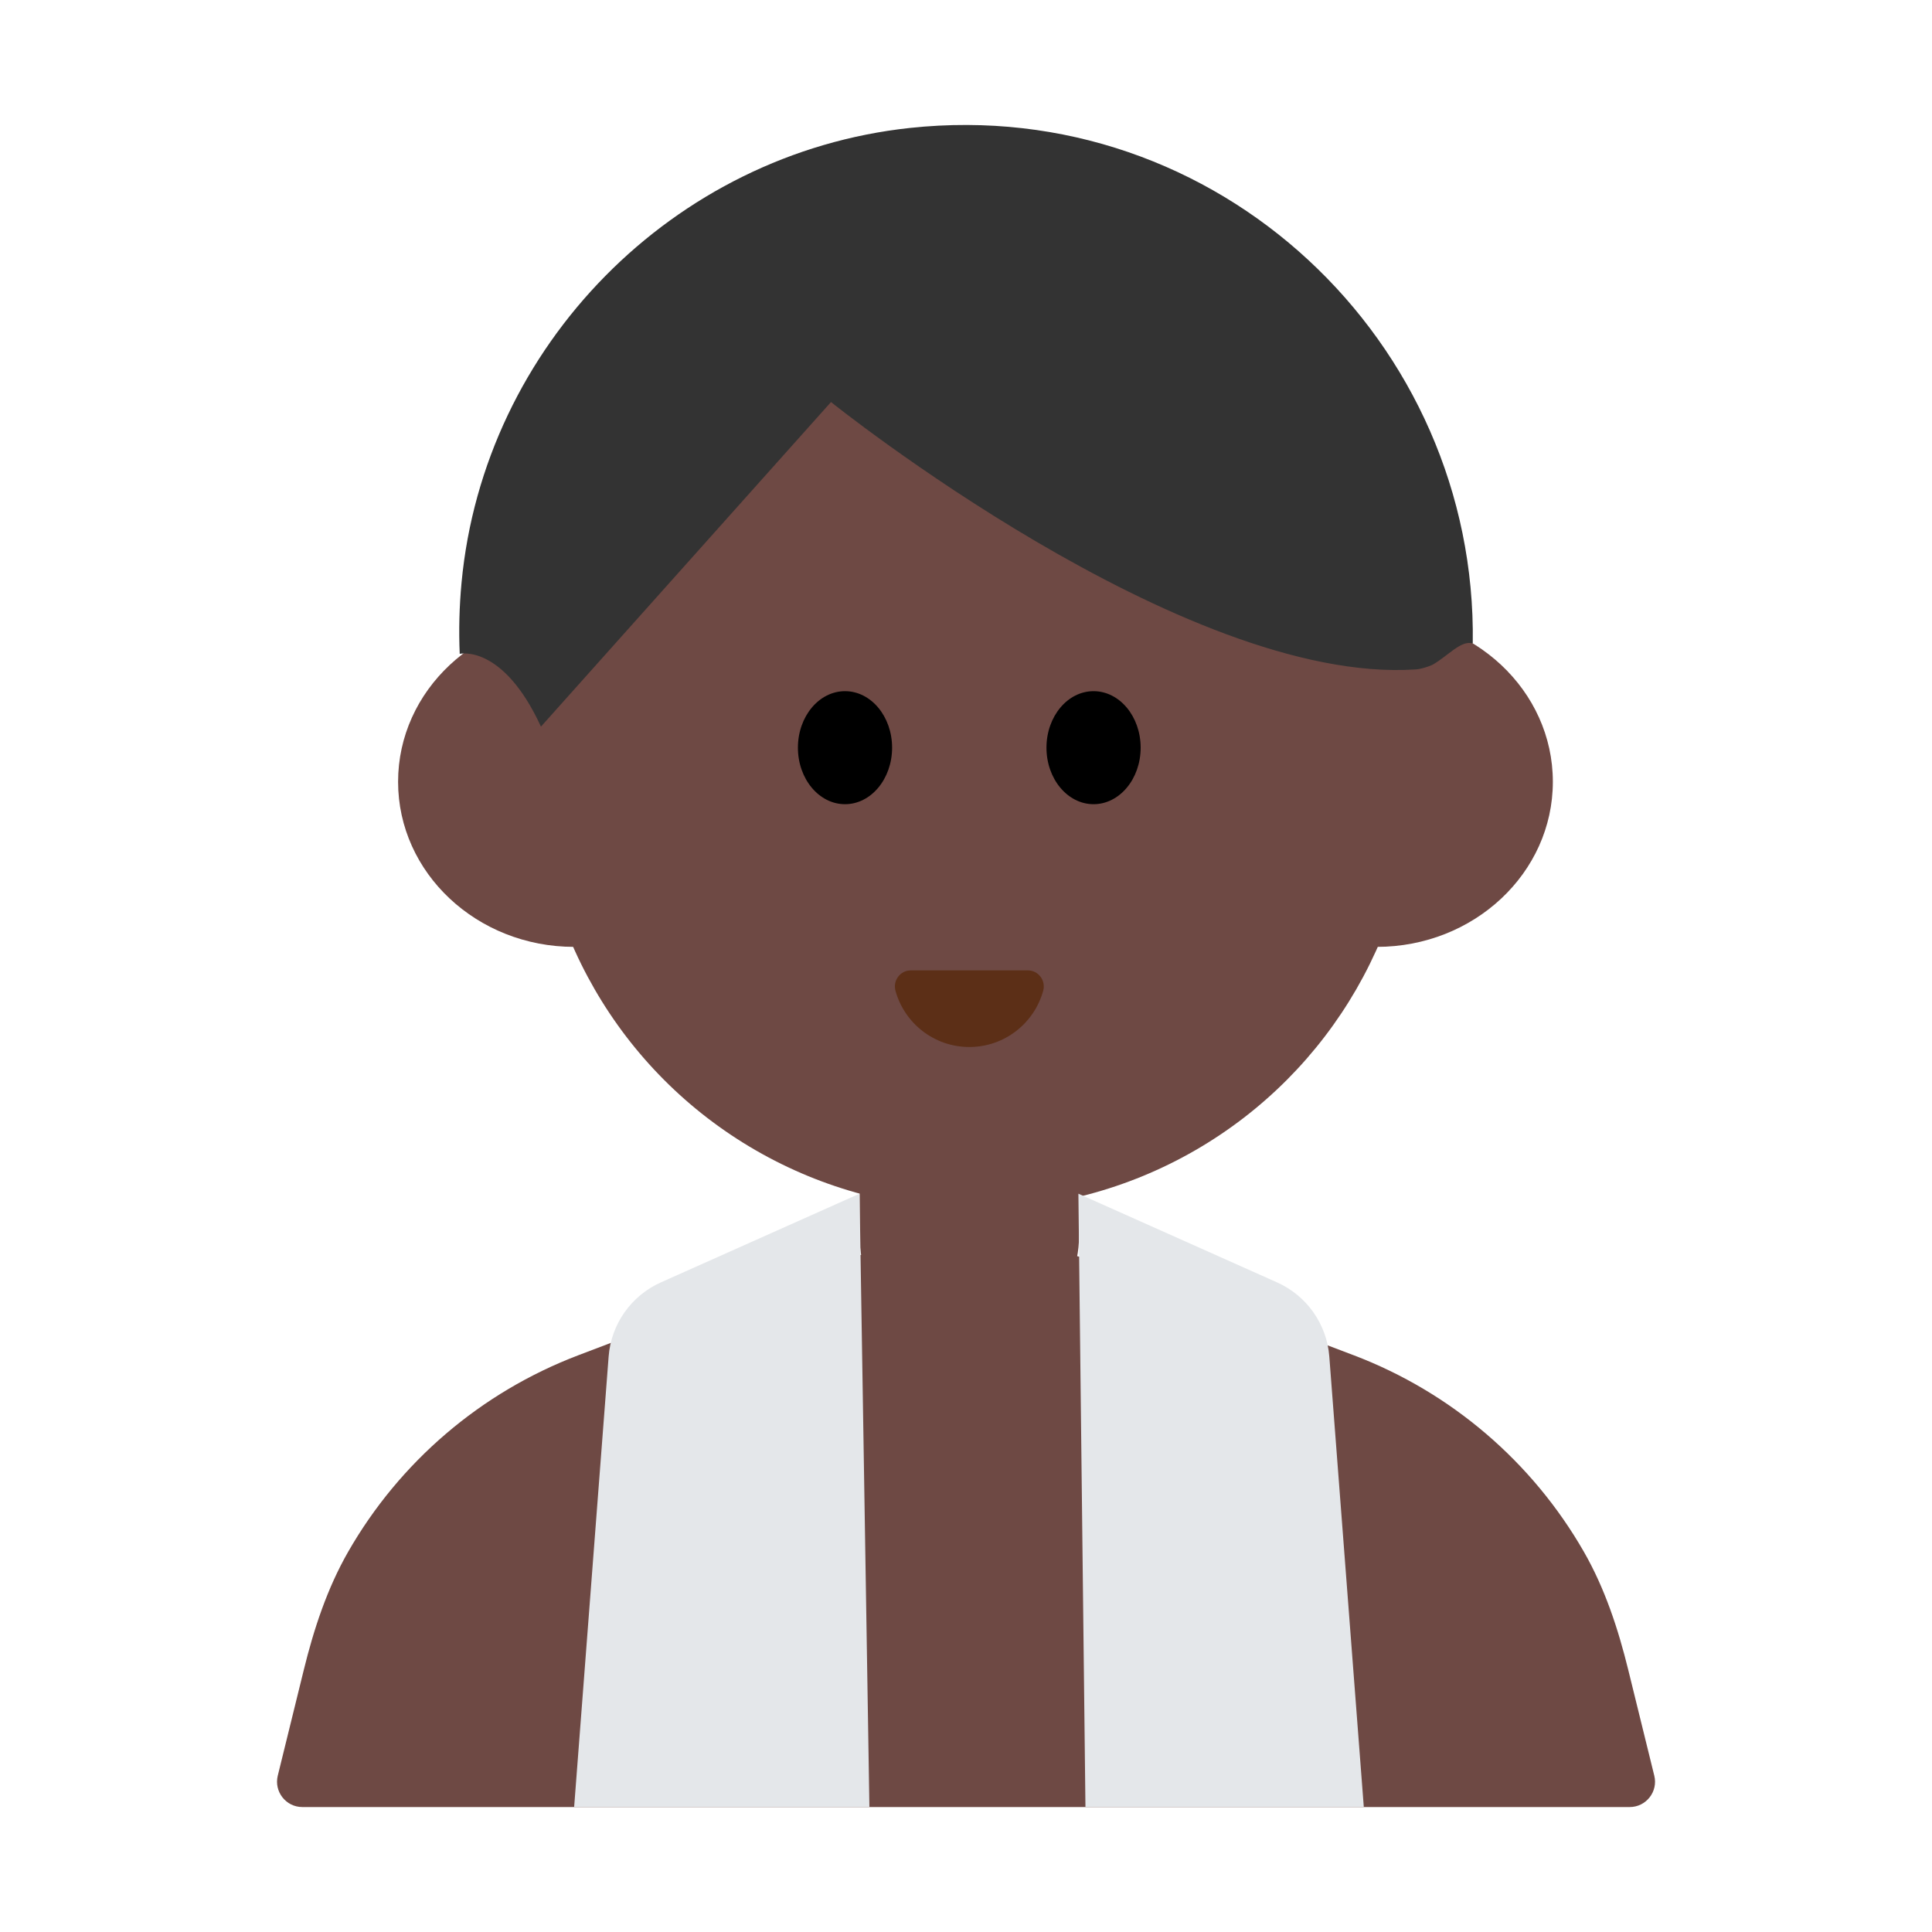 <?xml version="1.0" encoding="UTF-8"?><svg id="Layer_1" xmlns="http://www.w3.org/2000/svg" viewBox="0 0 40 40"><g><g><circle cx="20.196" cy="15.93" r="9.104" fill="#6e4944"/><g><ellipse cx="11.887" cy="16.186" rx="3.645" ry="3.418" fill="#6e4944"/><ellipse cx="28.505" cy="16.186" rx="3.645" ry="3.418" fill="#6e4944"/></g><path d="m30.492,13.319c.092-6.251-5.286-11.354-11.654-10.67-4.898.526-8.821,4.507-9.282,9.412-.047.499-.059.992-.038,1.476,0,0,.89-.212,1.682,1.507l6.005-6.72s7.291,5.855,12.102,5.536c.106-.007.228-.044.349-.095.321-.181.59-.516.837-.444Z" fill="#333"/><path d="m28.024,28.058l-4.209-1.599c-2.458-.934-5.172-.934-7.63,0l-4.209,1.599c-2.026.77-3.704,2.215-4.766,4.067-.436.76-.712,1.6-.921,2.451l-.538,2.187c-.081.331.169.65.509.65h27.481c.34,0,.591-.319.509-.65l-.538-2.187c-.209-.85-.485-1.691-.921-2.451-1.063-1.851-2.74-3.297-4.766-4.067Z" fill="#6e4944"/><path d="m17.796,23.323h4.544v2.272c0,1.254-1.018,2.272-2.272,2.272h0c-1.254,0-2.272-1.018-2.272-2.272v-2.272h0Z" fill="#6e4944"/></g><g><ellipse cx="17.495" cy="15.48" rx=".975" ry="1.17"/><ellipse cx="22.641" cy="15.48" rx=".975" ry="1.17"/></g><path d="m21.281,20.091c.219,0,.375.21.317.422-.185.671-.799,1.164-1.529,1.164s-1.344-.493-1.529-1.164c-.058-.211.097-.422.317-.422h2.425Z" fill="#5c2f17"/><path d="m17.796,24.714l.204,12.698h-6.113l.714-9.325c.051-.672.467-1.262,1.083-1.537l4.112-1.836Z" fill="#e4e7ea"/><path d="m22.327,24.714l.146,12.698h5.763s-.714-9.325-.714-9.325c-.051-.672-.467-1.262-1.083-1.537l-4.112-1.836Z" fill="#e4e7ea"/></g><rect width="40" height="40" fill="none"/></svg>